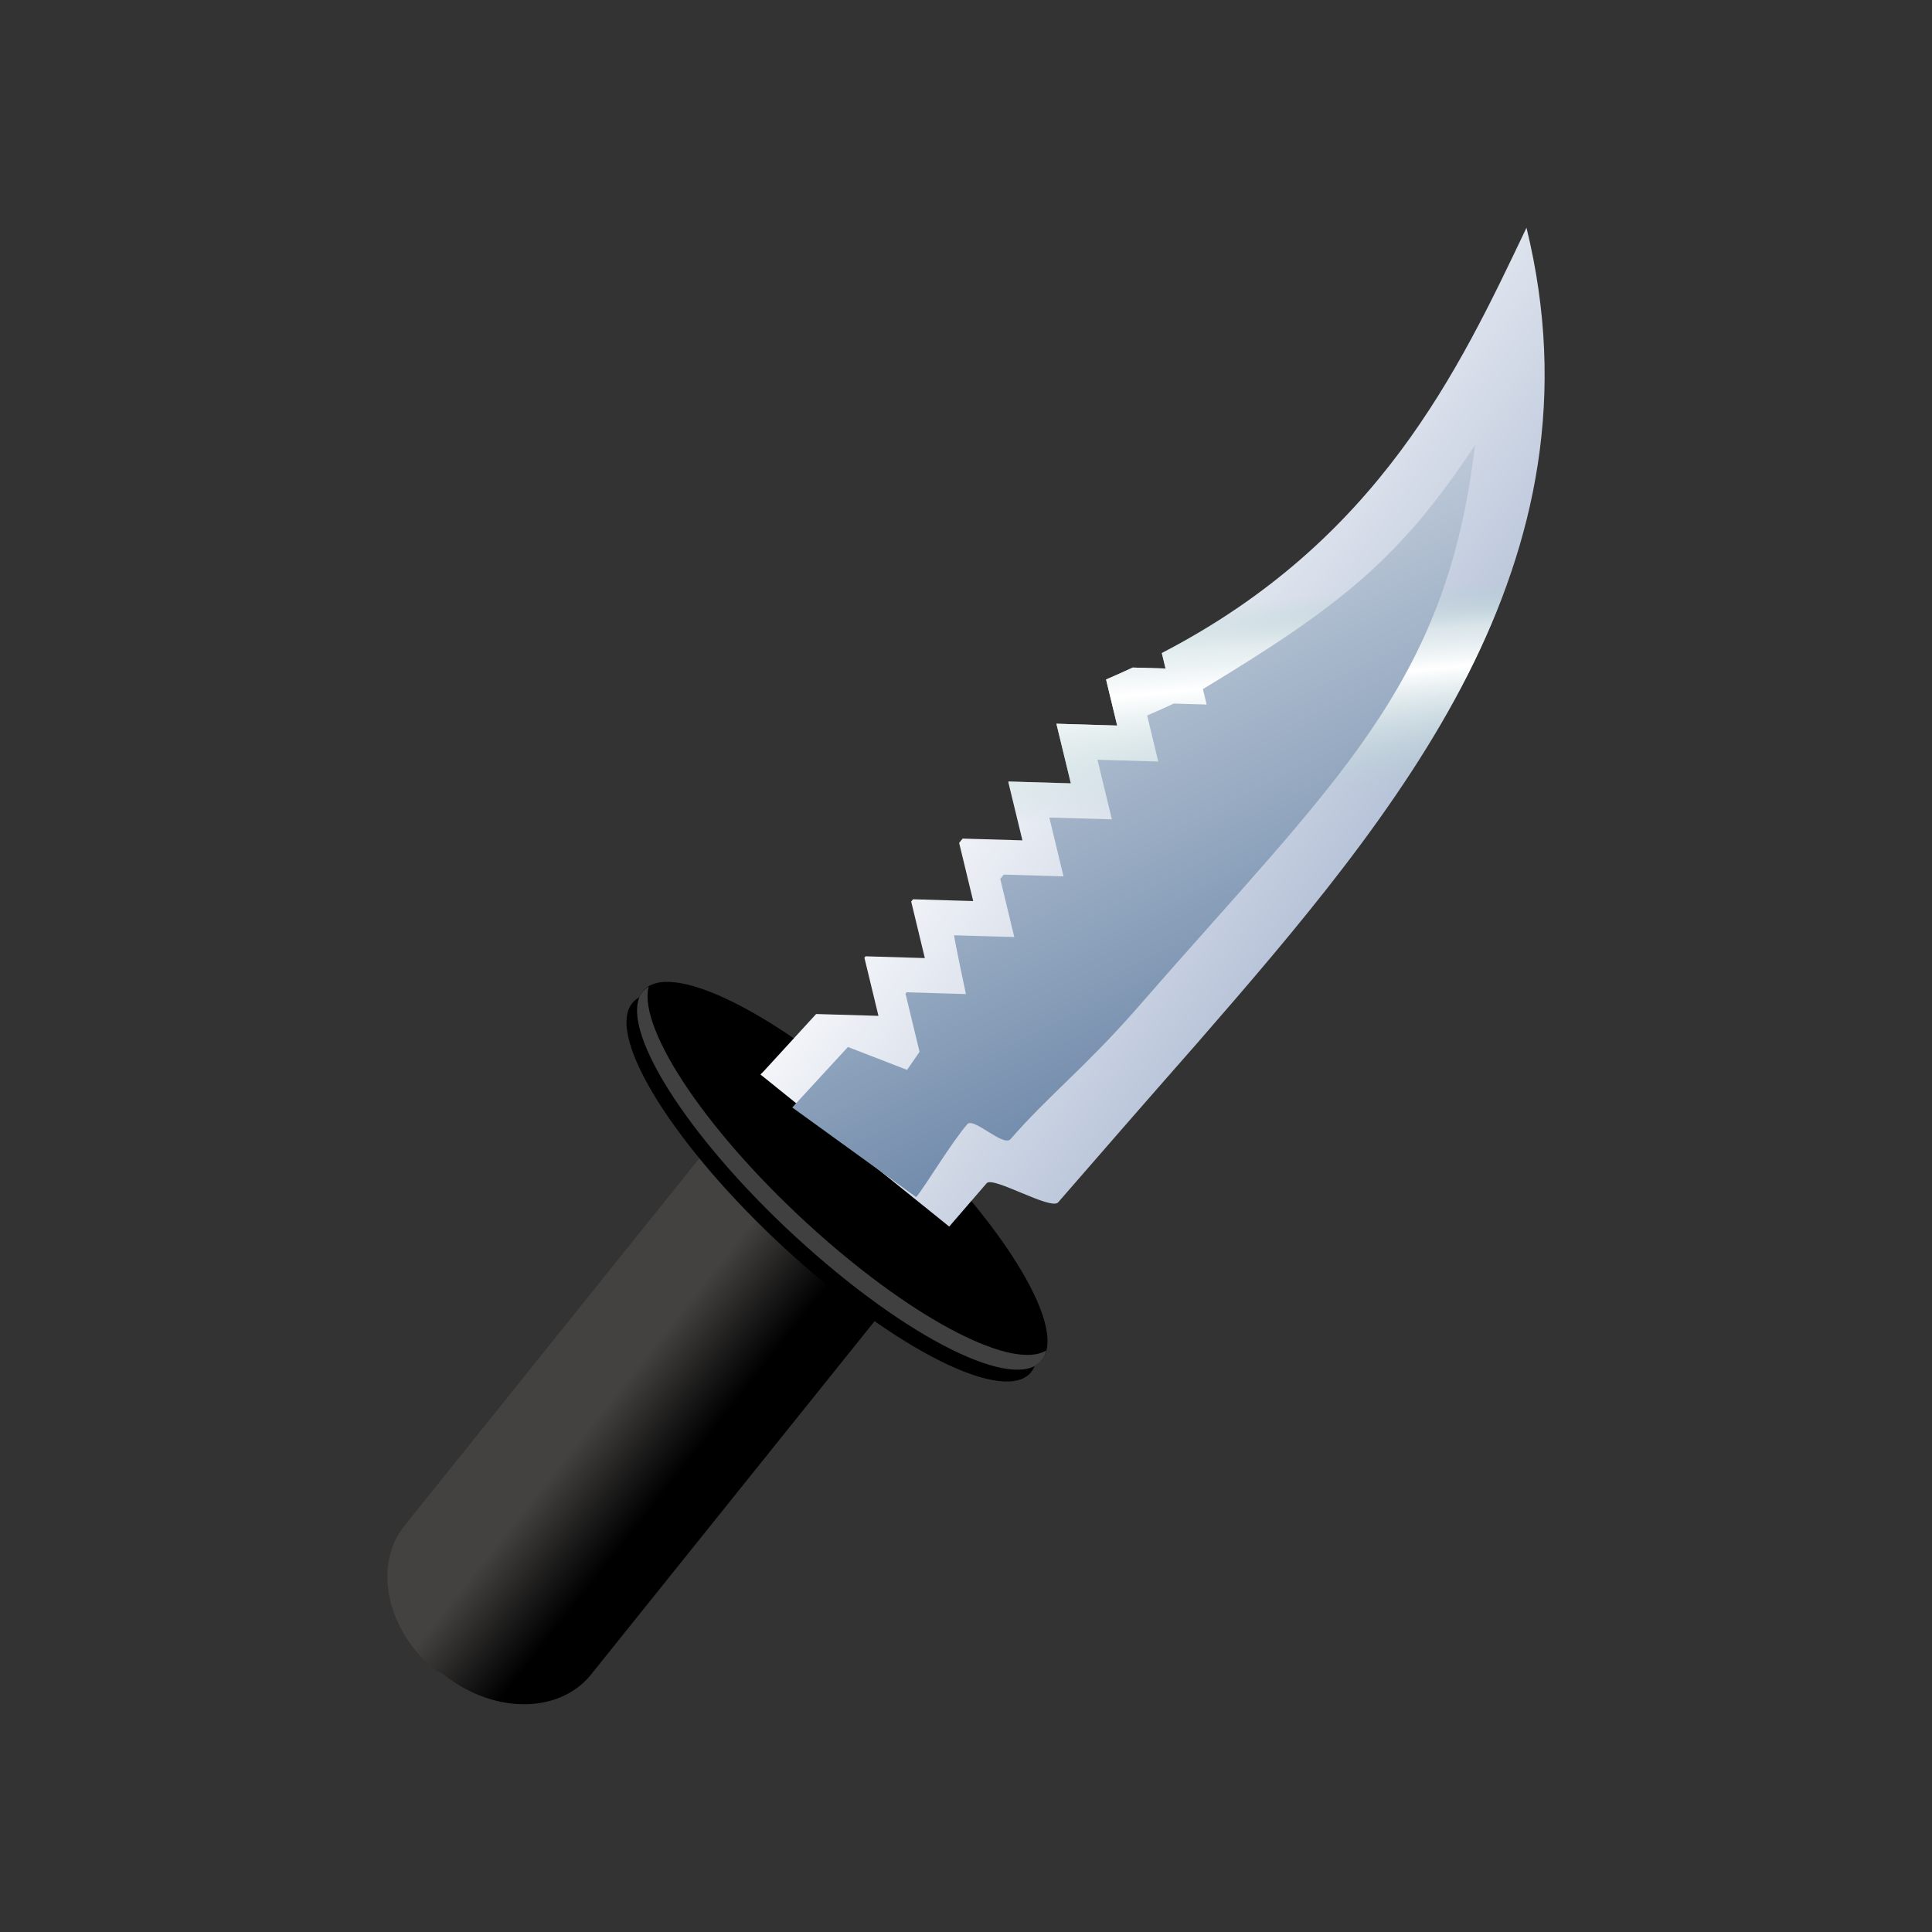 <?xml version="1.0" encoding="utf-8"?>
<!-- Generator: Adobe Illustrator 15.0.0, SVG Export Plug-In . SVG Version: 6.00 Build 0)  -->
<!DOCTYPE svg PUBLIC "-//W3C//DTD SVG 1.1//EN" "http://www.w3.org/Graphics/SVG/1.1/DTD/svg11.dtd">
<svg version="1.1" id="Layer_1" xmlns="http://www.w3.org/2000/svg" xmlns:xlink="http://www.w3.org/1999/xlink" x="0px" y="0px"
	 width="200px" height="200px" viewBox="0 0 200 200" enable-background="new 0 0 200 200" xml:space="preserve">
<rect x="0" y="0" width="200" height="200" fill="#333333" stroke="none"/>
<g id="icon">
	<g id="Layer_2">
	</g>
	<g id="Layer_1_1_">
		<g>
			
				<linearGradient id="SVGID_1_" gradientUnits="userSpaceOnUse" x1="264.123" y1="1325.765" x2="272.223" y2="1332.178" gradientTransform="matrix(1 0 0 1 -200 -1182)">
				<stop  offset="0" style="stop-color:#444241"/>
				<stop  offset="1" style="stop-color:#000000"/>
			</linearGradient>
			<path fill="url(#SVGID_1_)" d="M45.715,173.166c5.112,4.24,12.012,4.357,15.404,0.262l31.242-38.934
				c3.396-4.096,2.003-10.854-3.112-15.092l-0.643-0.234c-5.117-4.238-12.015-4.357-15.41-0.26l-31.243,38.934
				c-3.394,4.092-2,10.85,3.113,15.09L45.715,173.166z"/>
			<path d="M65.196,104.234c-2.087,4.014,5.579,15.643,17.123,25.974c11.542,10.331,22.595,15.454,24.681,11.438
				c2.086-4.015-5.581-15.646-17.122-25.975C78.333,105.345,67.279,100.219,65.196,104.234z"/>
			<path d="M66.291,103.01c-2.087,4.014,5.579,15.646,17.122,25.973c11.544,10.334,22.594,15.455,24.683,11.441
				c2.088-4.012-5.582-15.645-17.125-25.973C79.428,104.119,68.377,98.996,66.291,103.01z"/>
			<path fill="#404040" d="M84.48,127.479c-11.006-9.847-18.466-20.857-17.333-25.345c-0.353,0.22-0.658,0.494-0.856,0.875
				c-2.087,4.015,5.579,15.646,17.122,25.974c11.544,10.334,22.594,15.453,24.683,11.44c0.098-0.187,0.152-0.407,0.205-0.629
				C104.939,141.885,94.922,136.827,84.48,127.479z"/>
			
				<linearGradient id="SVGID_2_" gradientUnits="userSpaceOnUse" x1="306.713" y1="1241.734" x2="393.281" y2="1304.509" gradientTransform="matrix(1 0 0 1 -200 -1182)">
				<stop  offset="0" style="stop-color:#FFFFFF"/>
				<stop  offset="1" style="stop-color:#516EA2"/>
			</linearGradient>
			<path fill="url(#SVGID_2_)" d="M109.538,124.469c3.888-4.479,9.008-10.359,14.373-16.459
				c20.763-23.854,42.601-49.744,34.11-84.436c-7.029,14.774-15.285,32.358-37.75,44.034l0.387,1.597l-3.4-0.1
				c-0.896,0.421-1.818,0.833-2.757,1.236l1.149,4.768l-6.291-0.188l1.49,6.168l-6.43-0.189c-0.014,0.016-0.023,0.032-0.039,0.049
				l1.458,6.043l-6.186-0.182c-0.122,0.147-0.24,0.297-0.362,0.446l1.454,6.021l-6.226-0.184c-0.065,0.077-0.129,0.154-0.193,0.232
				l1.412,5.854l-6.134-0.183c-0.041,0.048-0.081,0.097-0.121,0.144l1.454,6.02l-6.45-0.189c-0.008,0.008-0.014,0.016-0.021,0.023
				l-5.375,5.865c-0.12,0.123-0.251,0.258-0.366,0.373l19.537,15.742c0.862-0.998,2.198-2.545,3.884-4.494
				C102.794,121.74,108.801,125.318,109.538,124.469z"/>
			
				<linearGradient id="SVGID_3_" gradientUnits="userSpaceOnUse" x1="318.207" y1="1243.126" x2="320.232" y2="1266.076" gradientTransform="matrix(1 0 0 1 -200 -1182)">
				<stop  offset="0.092" style="stop-color:#A8CEC9;stop-opacity:0"/>
				<stop  offset="0.189" style="stop-color:#C4DEDA;stop-opacity:0.345"/>
				<stop  offset="0.288" style="stop-color:#E5F0EF;stop-opacity:0.703"/>
				<stop  offset="0.466" style="stop-color:#FFFFFF"/>
				<stop  offset="1" style="stop-color:#A8CEC9;stop-opacity:0"/>
			</linearGradient>
			<path fill="url(#SVGID_3_)" d="M109.538,124.469c3.888-4.479,9.008-10.359,14.373-16.459
				c20.763-23.854,42.601-49.744,34.11-84.436c-7.029,14.774-15.285,32.358-37.75,44.034l0.387,1.597l-3.4-0.1
				c-0.896,0.421-1.818,0.833-2.757,1.236l1.149,4.768l-6.291-0.188l1.49,6.168l-6.43-0.189c-0.014,0.016-0.023,0.032-0.039,0.049
				l1.458,6.043l-6.186-0.182c-0.122,0.147-0.24,0.297-0.362,0.446l1.454,6.021l-6.226-0.184c-0.065,0.077-0.129,0.154-0.193,0.232
				l1.412,5.854l-6.134-0.183c-0.041,0.048-0.081,0.097-0.121,0.144l1.454,6.02l-6.45-0.189c-0.008,0.008-0.014,0.016-0.021,0.023
				l-5.375,5.865c-0.12,0.123-0.251,0.258-0.366,0.373l19.537,15.742c0.862-0.998,2.198-2.545,3.884-4.494
				C102.794,121.74,108.801,125.318,109.538,124.469z"/>
			
				<linearGradient id="SVGID_4_" gradientUnits="userSpaceOnUse" x1="292.988" y1="1212.819" x2="330.56" y2="1289.195" gradientTransform="matrix(1 0 0 1 -200 -1182)">
				<stop  offset="0" style="stop-color:#FFFFFF"/>
				<stop  offset="1" style="stop-color:#718BAB"/>
			</linearGradient>
			<path fill="url(#SVGID_4_)" d="M100.141,116.372c0.642-0.74,3.738,2.397,4.475,1.549c3.889-4.481,7.595-7.304,12.959-13.403
				c20.764-23.854,32.146-33.354,35.122-58.452c-7.747,11.723-13.79,16.572-28.174,25.269l0.388,1.598l-3.402-0.1
				c-0.896,0.42-1.815,0.832-2.756,1.234l1.149,4.768l-6.291-0.186l1.488,6.168l-6.428-0.19c-0.013,0.017-0.021,0.032-0.035,0.05
				l1.459,6.043l-6.188-0.184c-0.12,0.148-0.243,0.298-0.362,0.446L105,97.003l-6.226-0.185c-0.064,0.078,1.219,6.086,1.219,6.086
				l-6.134-0.182c-0.041,0.049-0.082,0.096-0.121,0.145l1.453,6.02l-1.292,1.867l-6.122-2.371c-0.007,0.008-5.646,6.146-5.762,6.262
				l12.824,9.278C95.702,122.924,98.452,118.322,100.141,116.372z"/>
		</g>
	</g>
</g>
</svg>

